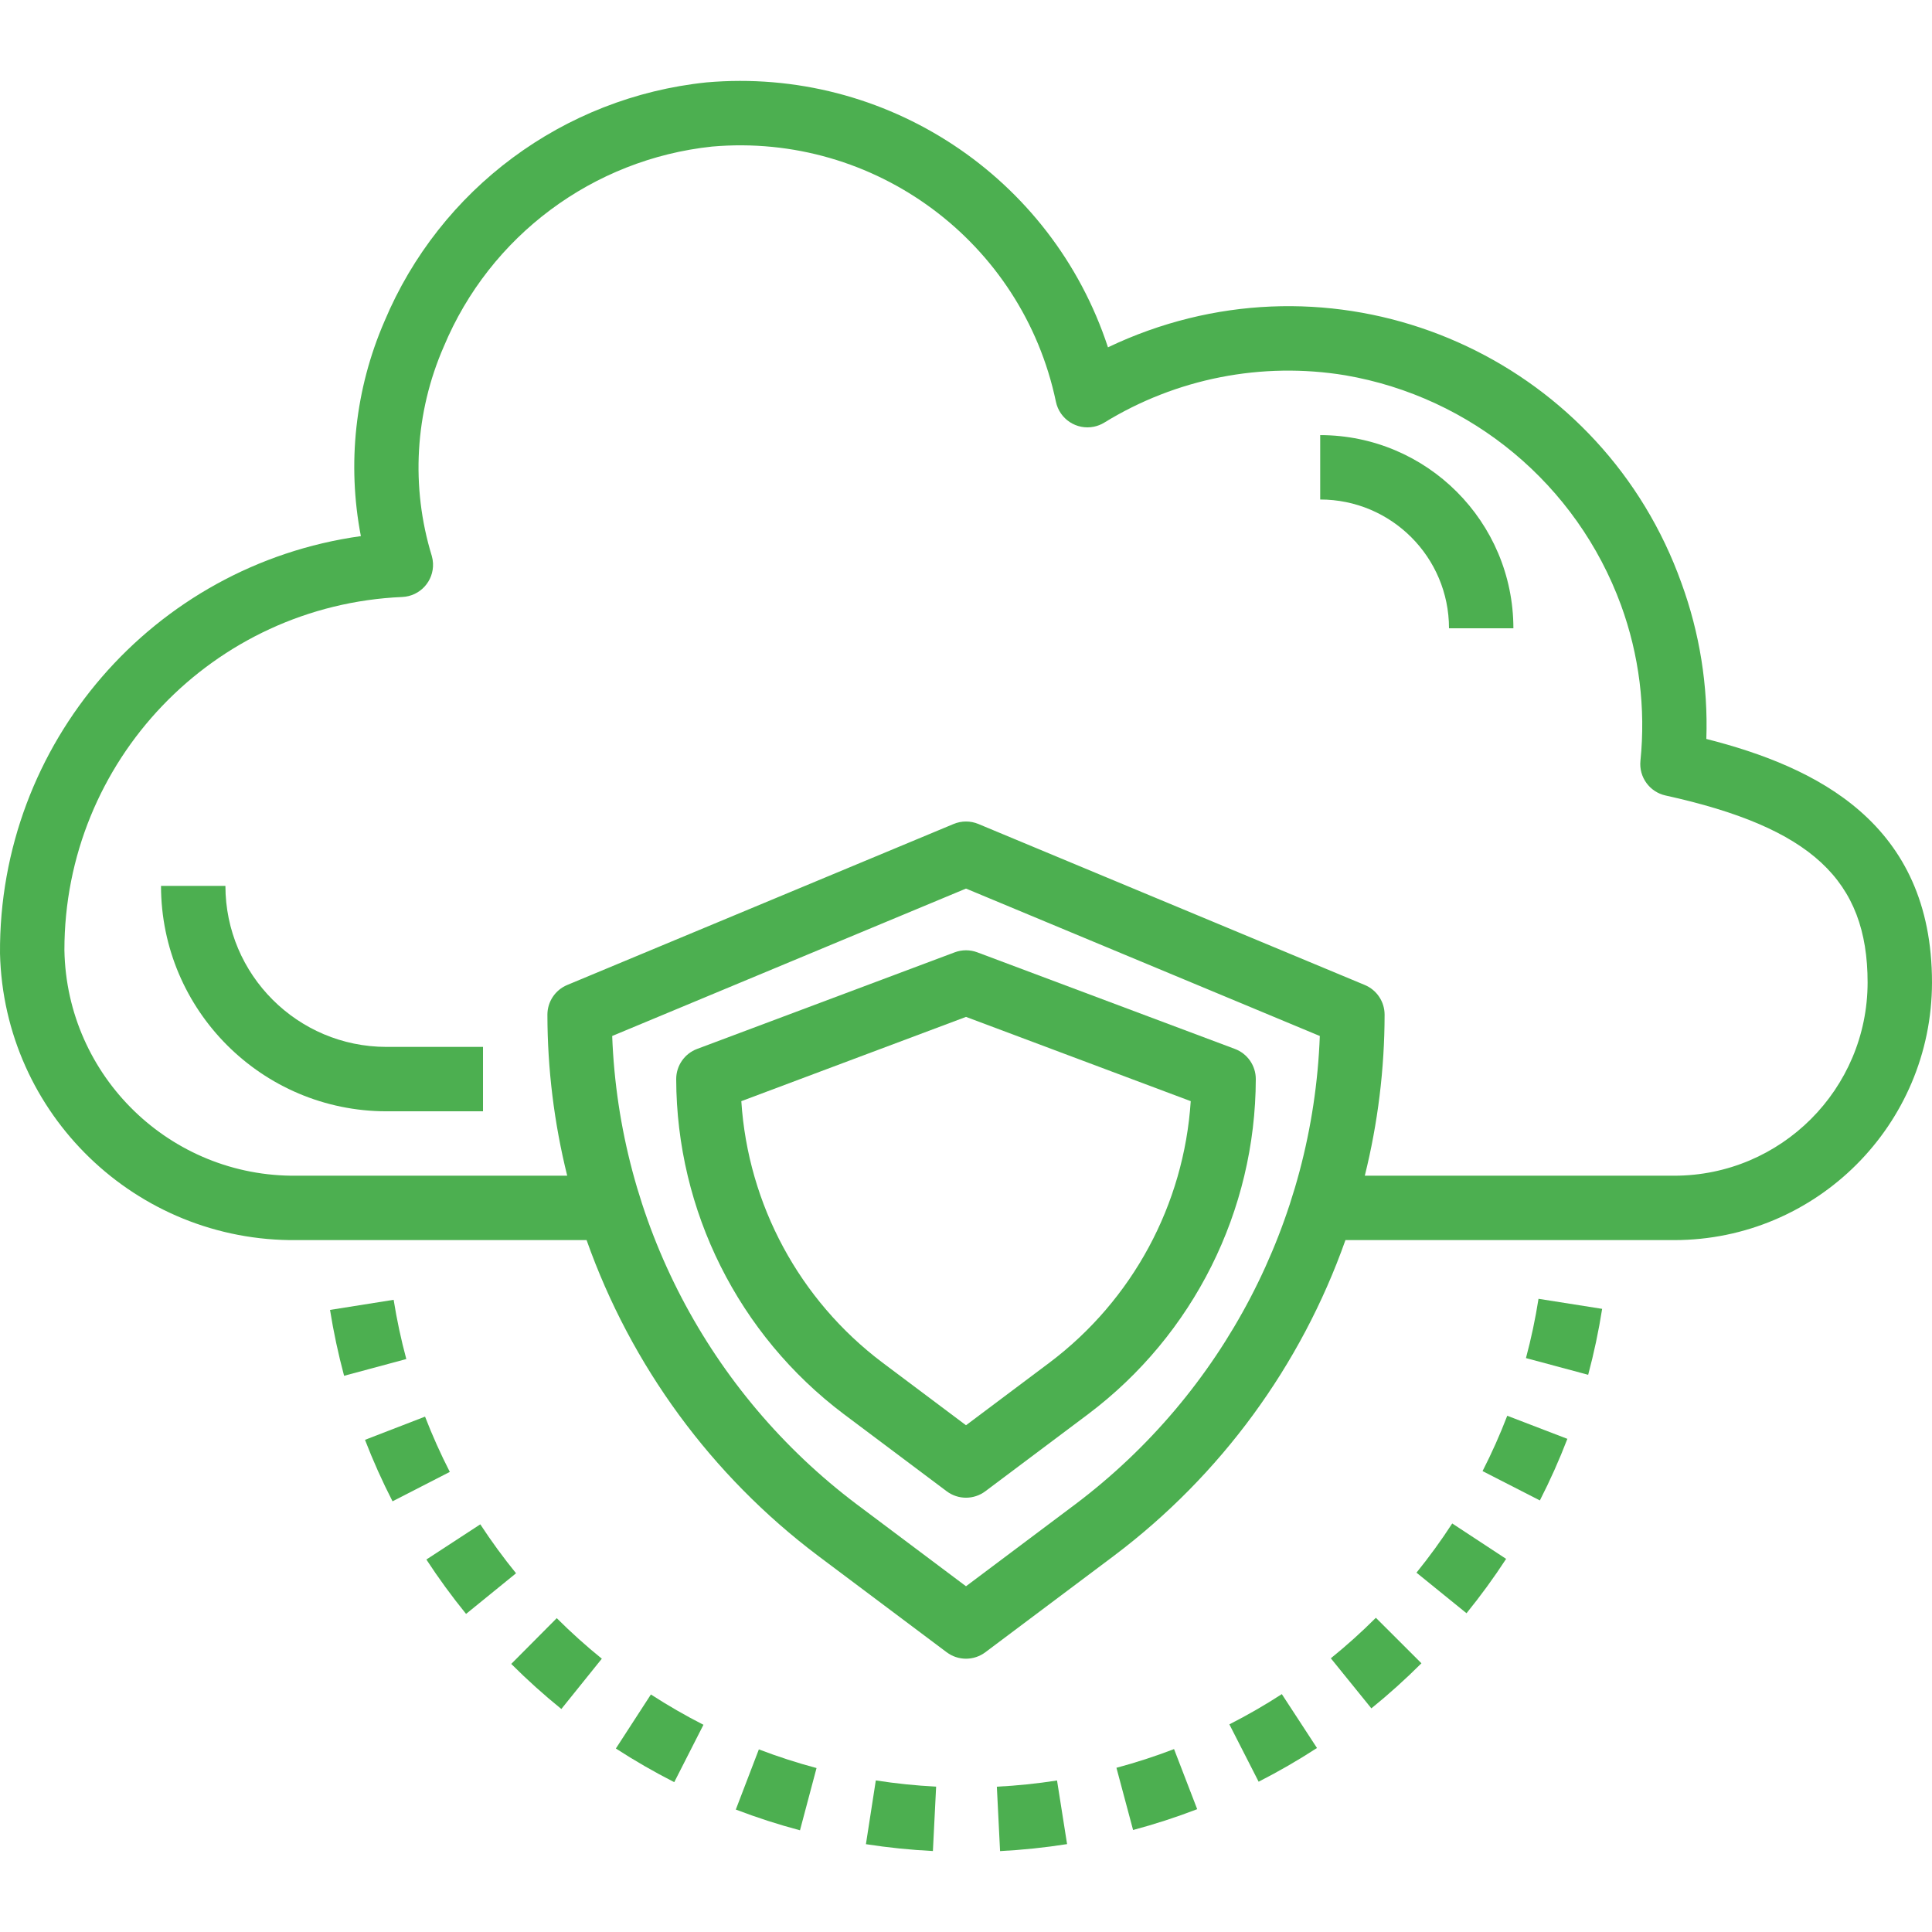 <?xml version="1.0" encoding="iso-8859-1"?>
<!-- Generator: Adobe Illustrator 19.0.0, SVG Export Plug-In . SVG Version: 6.00 Build 0)  -->
<svg xmlns="http://www.w3.org/2000/svg" xmlns:xlink="http://www.w3.org/1999/xlink" version="1.1" id="Capa_1" x="0px" y="0px" viewBox="0 0 480.002 480.002" style="enable-background:new 0 0 480.002 480.002;" xml:space="preserve" width="512px" height="512px">
<g>
	<g>
		<path d="M306.81,260.606l-64-24c-1.81-0.679-3.806-0.679-5.616,0l-64,24c-3.125,1.171-5.194,4.159-5.192,7.496    c0.078,32.716,15.473,63.508,41.6,83.2l25.6,19.2c2.844,2.133,6.756,2.133,9.6,0l25.6-19.2c26.127-19.692,41.522-50.484,41.6-83.2    C312.004,264.765,309.935,261.777,306.81,260.606z M260.802,338.502l-20.8,15.6l-20.8-15.6    c-20.569-15.51-33.357-39.213-35.024-64.92l55.824-20.936l55.832,20.936C294.165,299.29,281.374,322.994,260.802,338.502z" fill="#4caf50"/>
	</g>
</g>
<g>
	<g>
		<path d="M423.938,183.59c0.444-13.193-1.658-26.347-6.192-38.744c-19.294-53.917-78.644-81.984-132.561-62.689    c-3.373,1.207-6.681,2.588-9.911,4.137c-13.927-42.45-55.254-69.719-99.76-65.824c-35.511,3.685-66.184,26.448-80,59.368    c-7.277,16.792-9.318,35.389-5.856,53.36c-51.663,7.193-90.006,51.544-89.656,103.704c0.965,39.907,33.819,71.632,73.736,71.2h72    c11.04,31.209,31.026,58.477,57.464,78.4l32,24c2.844,2.133,6.756,2.133,9.6,0l32-24c26.441-19.922,46.43-47.19,57.472-78.4    h81.728c35.33-0.04,63.96-28.67,64-64C480.002,204.55,451.354,190.558,423.938,183.59z M267.202,373.702l-27.2,20.4l-27.2-20.4    c-36.697-27.668-58.991-70.385-60.704-116.312l87.904-36.624l87.904,36.624C326.193,303.317,303.899,346.033,267.202,373.702z     M416.002,292.102h-76.92c3.252-13.085,4.904-26.517,4.92-40c0-3.229-1.94-6.141-4.92-7.384l-96-40    c-1.971-0.822-4.189-0.822-6.16,0l-96,40c-2.98,1.243-4.92,4.155-4.92,7.384c0.016,13.483,1.668,26.915,4.92,40h-67.2    c-31.361,0.37-57.142-24.642-57.72-56c-0.049-47.026,36.971-85.735,83.952-87.784c4.414-0.201,7.828-3.943,7.627-8.356    c-0.029-0.63-0.132-1.254-0.307-1.86c-5.254-17.133-4.195-35.581,2.984-52c11.47-27.491,37.019-46.54,66.64-49.688    c40.416-3.538,77.104,23.679,85.44,63.384c0.896,4.327,5.129,7.108,9.456,6.212c0.9-0.186,1.76-0.526,2.544-1.004    c17.896-11.002,39.16-15.18,59.888-11.768c31.4,5.397,57.521,27.162,68.496,57.072c4.524,12.371,6.179,25.608,4.84,38.712    c-0.407,4.039,2.275,7.743,6.24,8.616c36.12,7.944,50.2,20.968,50.2,46.464C463.972,270.599,442.499,292.071,416.002,292.102z" fill="#4caf50"/>
	</g>
</g>
<g>
	<g>
		<path d="M217.594,442.342l-2.456,15.84c5.513,0.856,11.068,1.424,16.64,1.704l0.8-16    C227.56,443.63,222.559,443.115,217.594,442.342z" fill="#4caf50"/>
	</g>
</g>
<g>
	<g>
		<path d="M161.714,420.99l-8.704,13.424c4.687,3.035,9.529,5.825,14.504,8.36l7.256-14.256    C170.291,426.236,165.933,423.723,161.714,420.99z" fill="#4caf50"/>
	</g>
</g>
<g>
	<g>
		<path d="M138.322,402.03l-11.304,11.368c3.952,3.947,8.107,7.685,12.448,11.2l10.056-12.496    C145.618,408.939,141.88,405.578,138.322,402.03z" fill="#4caf50"/>
	</g>
</g>
<g>
	<g>
		<path d="M188.538,434.63l-5.728,14.952c5.22,1.997,10.542,3.716,15.944,5.152l4.112-15.464    C198.012,437.975,193.23,436.426,188.538,434.63z" fill="#4caf50"/>
	</g>
</g>
<g>
	<g>
		<path d="M119.33,378.718l-13.4,8.744c3.053,4.671,6.345,9.181,9.864,13.512l12.416-10.096    C125.043,386.98,122.079,382.921,119.33,378.718z" fill="#4caf50"/>
	</g>
</g>
<g>
	<g>
		<path d="M97.802,322.934l-15.808,2.512c0.881,5.513,2.048,10.976,3.496,16.368l15.456-4.16    C99.64,332.806,98.59,327.892,97.802,322.934z" fill="#4caf50"/>
	</g>
</g>
<g>
	<g>
		<path d="M105.602,351.958l-14.92,5.768c2.011,5.207,4.294,10.305,6.84,15.272l14.232-7.304    C109.466,361.225,107.413,356.64,105.602,351.958z" fill="#4caf50"/>
	</g>
</g>
<g>
	<g>
		<path d="M262.618,442.358c-4.954,0.773-9.945,1.289-14.952,1.544l0.8,16c5.576-0.289,11.133-0.869,16.648-1.736L262.618,442.358z" fill="#4caf50"/>
	</g>
</g>
<g>
	<g>
		<path d="M382.242,322.686c-0.781,4.961-1.822,9.877-3.12,14.728l15.456,4.152c1.444-5.397,2.603-10.865,3.472-16.384    L382.242,322.686z" fill="#4caf50"/>
	</g>
</g>
<g>
	<g>
		<path d="M360.802,378.502c-2.745,4.227-5.709,8.307-8.88,12.224l12.432,10.08c3.512-4.327,6.797-8.835,9.84-13.504    L360.802,378.502z" fill="#4caf50"/>
	</g>
</g>
<g>
	<g>
		<path d="M374.474,351.742c-1.802,4.689-3.85,9.279-6.136,13.752l14.24,7.288c2.547-4.977,4.827-10.085,6.832-15.304    L374.474,351.742z" fill="#4caf50"/>
	</g>
</g>
<g>
	<g>
		<path d="M318.466,420.902c-4.21,2.73-8.56,5.237-13.032,7.512l7.272,14.248c4.974-2.538,9.813-5.334,14.496-8.376L318.466,420.902    z" fill="#4caf50"/>
	</g>
</g>
<g>
	<g>
		<path d="M341.834,401.934c-3.552,3.548-7.288,6.908-11.192,10.064l10.072,12.44c4.339-3.514,8.491-7.253,12.44-11.2    L341.834,401.934z" fill="#4caf50"/>
	</g>
</g>
<g>
	<g>
		<path d="M291.69,434.558c-4.687,1.797-9.464,3.349-14.312,4.648l4.136,15.456c5.397-1.442,10.714-3.17,15.928-5.176    L291.69,434.558z" fill="#4caf50"/>
	</g>
</g>
<g>
	<g>
		<path d="M96.002,260.102c-22.08-0.026-39.974-17.92-40-40h-16c0.035,30.913,25.087,55.965,56,56h24v-16H96.002z" fill="#4caf50"/>
	</g>
</g>
<g>
	<g>
		<path d="M328.002,108.102v16c17.673,0,32,14.327,32,32h16C375.972,129.605,354.499,108.133,328.002,108.102z" fill="#4caf50"/>
	</g>
</g>
<g>
</g>
<g>
</g>
<g>
</g>
<g>
</g>
<g>
</g>
<g>
</g>
<g>
</g>
<g>
</g>
<g>
</g>
<g>
</g>
<g>
</g>
<g>
</g>
<g>
</g>
<g>
</g>
<g>
</g>
</svg>
